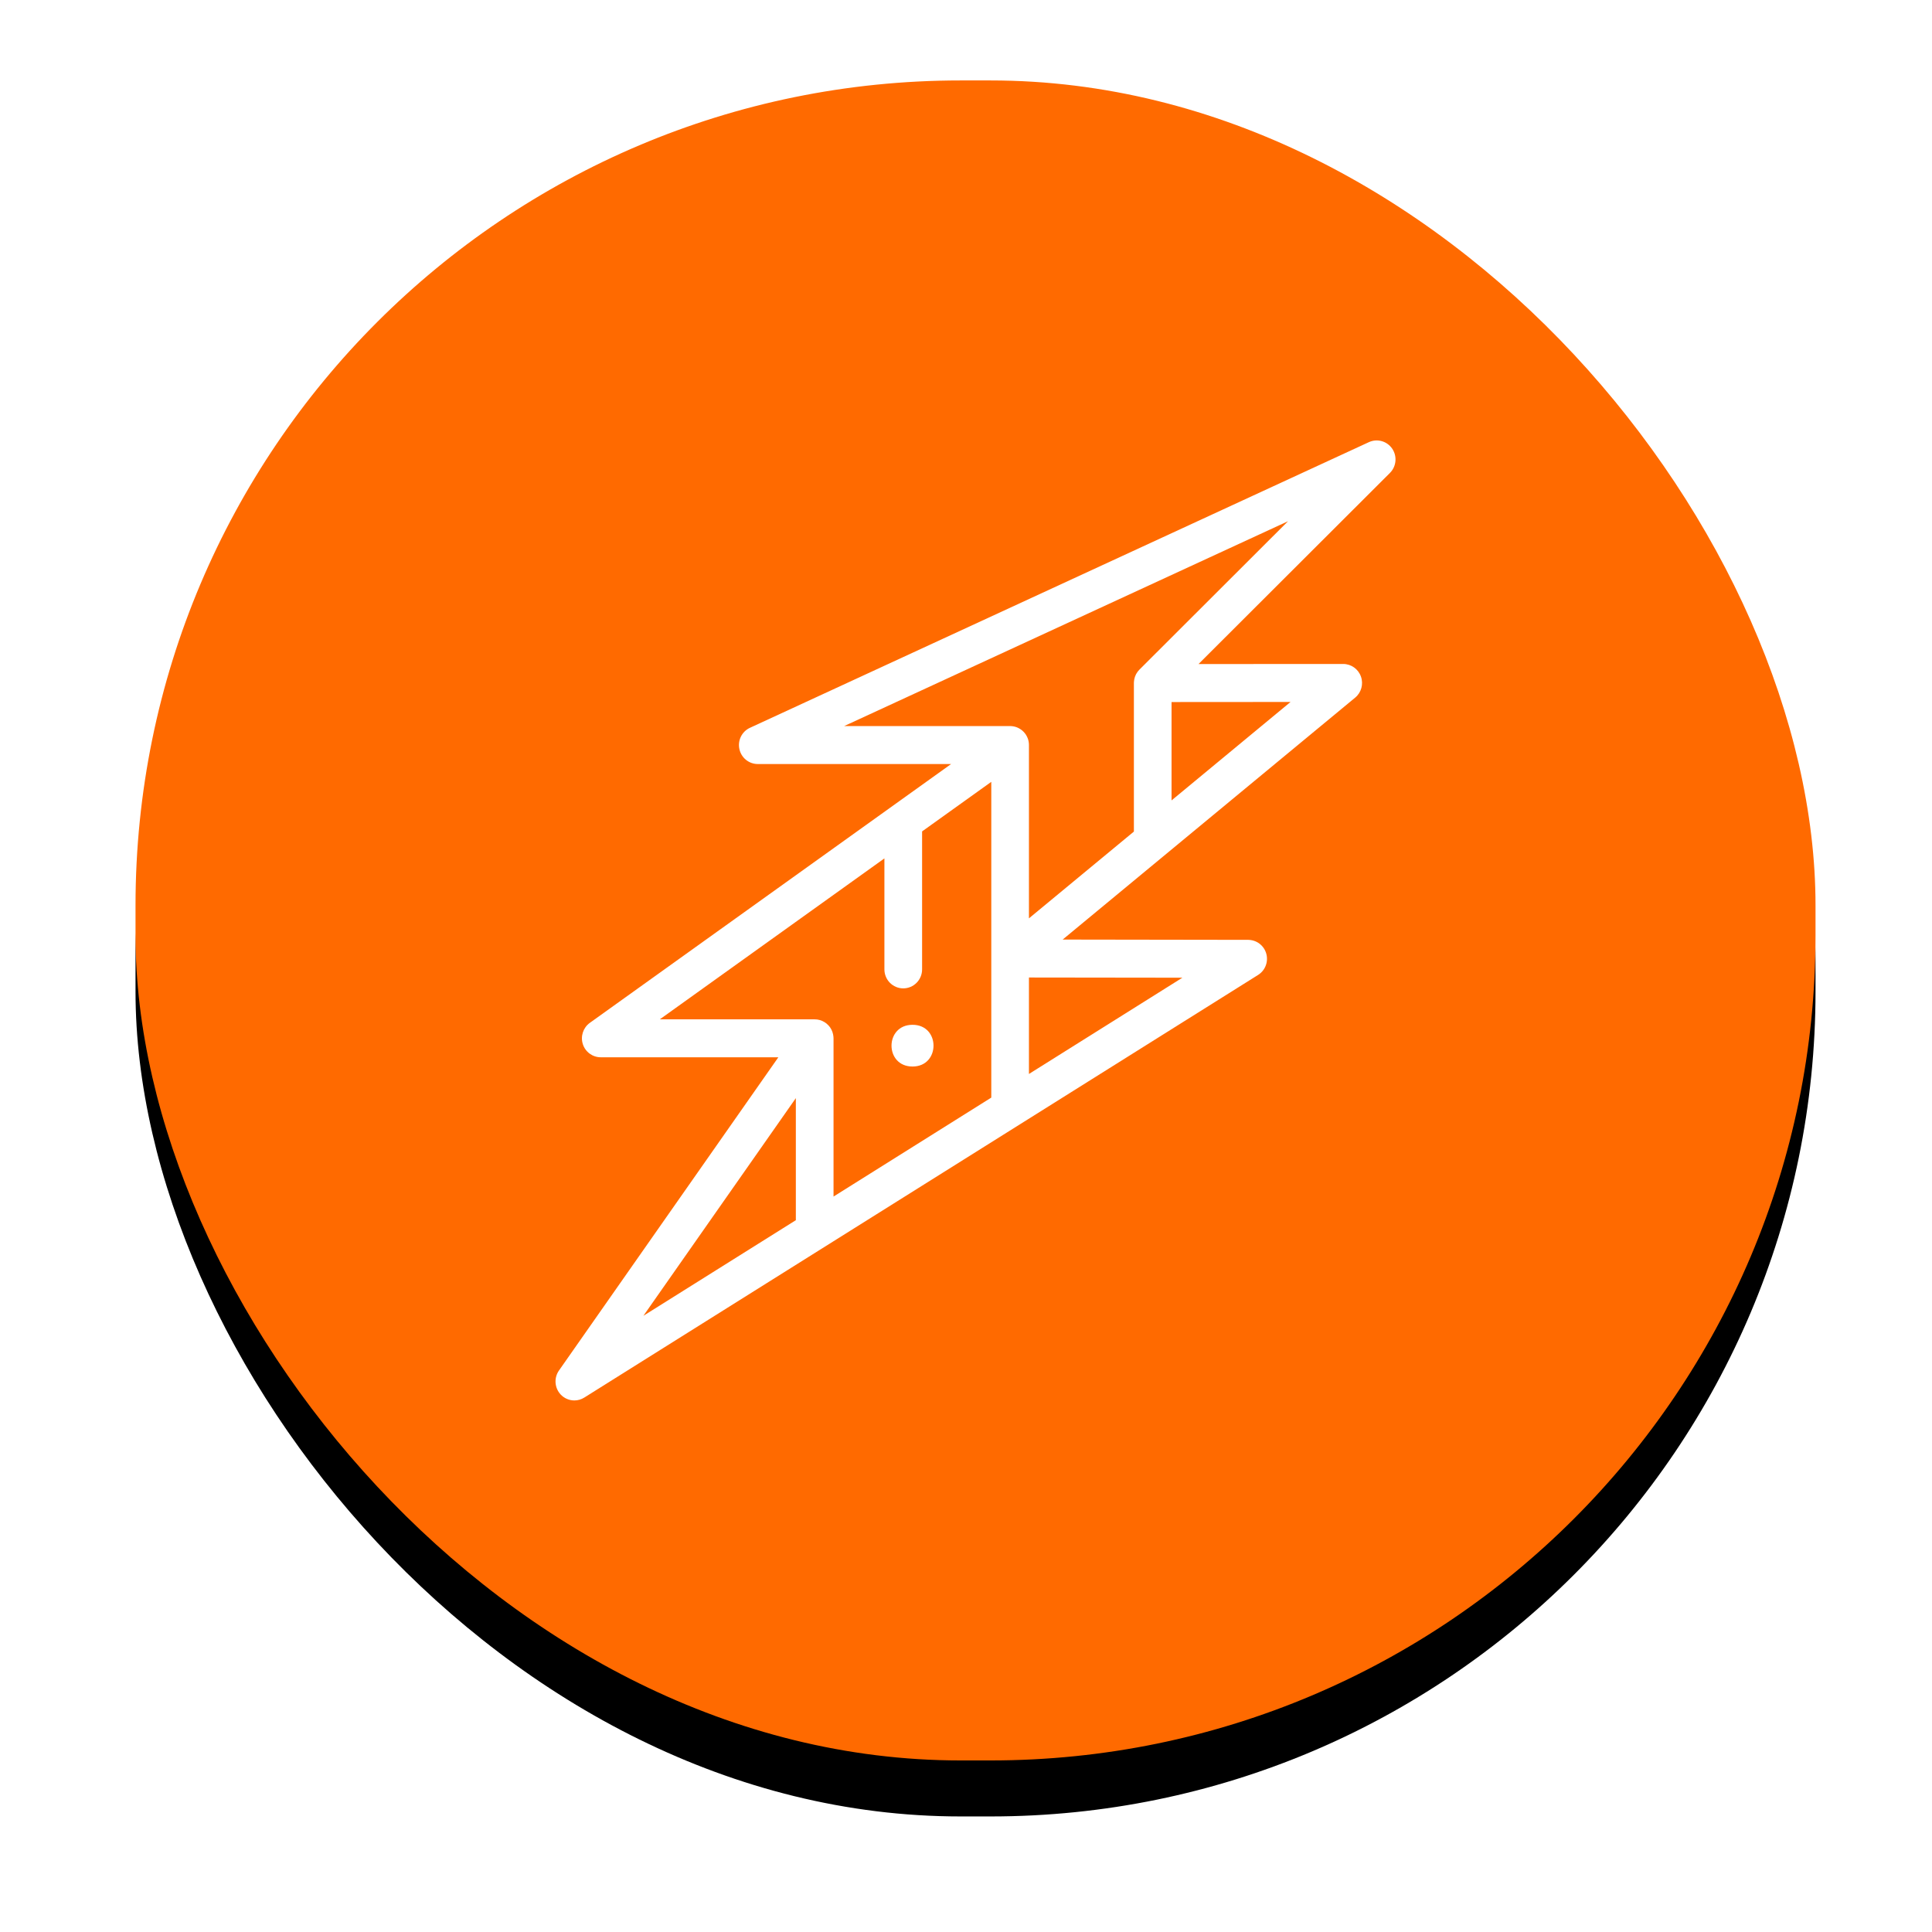 <?xml version="1.0" encoding="UTF-8"?>
<svg width="69px" height="69px" viewBox="0 0 69 69" version="1.1" xmlns="http://www.w3.org/2000/svg" xmlns:xlink="http://www.w3.org/1999/xlink">
    <title>crack/ground failure</title>
    <defs>
        <rect id="path-1" x="0" y="0" width="60" height="60" rx="29.464"></rect>
        <filter x="-11.7%" y="-8.3%" width="123.3%" height="123.3%" filterUnits="objectBoundingBox" id="filter-2">
            <feOffset dx="0" dy="2" in="SourceAlpha" result="shadowOffsetOuter1"></feOffset>
            <feGaussianBlur stdDeviation="2" in="shadowOffsetOuter1" result="shadowBlurOuter1"></feGaussianBlur>
            <feColorMatrix values="0 0 0 0 0   0 0 0 0 0   0 0 0 0 0  0 0 0 0.5 0" type="matrix" in="shadowBlurOuter1"></feColorMatrix>
        </filter>
    </defs>
    <g id="Page-1" stroke="none" stroke-width="1" fill="none" fill-rule="evenodd">
        <g id="Tablet-Copy" transform="translate(-132, -473)">
            <g id="crack/ground-failure" transform="translate(136.84, 475.873)">
                <g id="Rectangle">
                    <use fill="black" fill-opacity="1" filter="url(#filter-2)" xlink:href="#path-1"></use>
                    <use fill="#FF6A00" fill-rule="evenodd" xlink:href="#path-1"></use>
                </g>
                <g id="crack-(1)-copy" transform="translate(15, 12.857)" fill="#FFFFFF" fill-rule="nonzero">
                    <path d="M29.88,0.292 C29.695,0.022 29.344,-0.075 29.047,0.062 L6.944,10.263 C6.656,10.395 6.499,10.712 6.567,11.023 C6.634,11.335 6.908,11.557 7.224,11.557 L14.128,11.557 L1.226,20.8 C0.988,20.971 0.886,21.278 0.975,21.559 C1.064,21.84 1.324,22.03 1.616,22.03 L7.958,22.03 L0.123,33.217 C-0.061,33.48 -0.036,33.838 0.183,34.073 C0.314,34.213 0.493,34.286 0.673,34.286 C0.795,34.286 0.918,34.252 1.028,34.183 L25.092,19.089 C25.408,18.891 25.504,18.473 25.308,18.155 C25.194,17.971 25.006,17.861 24.806,17.84 C24.801,17.839 24.796,17.839 24.791,17.839 C24.776,17.837 24.762,17.837 24.747,17.836 C24.744,17.836 24.741,17.836 24.738,17.836 L18.112,17.826 L28.559,9.185 C28.779,9.003 28.861,8.702 28.765,8.433 C28.67,8.163 28.416,7.983 28.132,7.983 C28.132,7.983 28.132,7.983 28.132,7.983 L22.964,7.986 L29.801,1.16 C30.032,0.928 30.066,0.563 29.88,0.292 Z M8.583,27.848 L3.139,31.262 L8.583,23.489 L8.583,27.848 Z M15.563,18.5 C15.563,18.5 15.563,18.501 15.563,18.501 L15.563,23.47 L9.929,27.004 L9.929,21.353 C9.929,21.343 9.928,21.333 9.927,21.323 C9.927,21.314 9.927,21.306 9.926,21.298 C9.921,21.241 9.91,21.187 9.892,21.134 C9.891,21.129 9.888,21.123 9.886,21.117 C9.878,21.094 9.868,21.071 9.857,21.049 C9.856,21.046 9.855,21.043 9.853,21.041 C9.853,21.04 9.852,21.039 9.851,21.037 C9.838,21.012 9.824,20.988 9.808,20.965 C9.804,20.96 9.8,20.955 9.797,20.95 C9.784,20.933 9.77,20.916 9.755,20.899 C9.75,20.894 9.745,20.888 9.74,20.883 C9.722,20.863 9.702,20.845 9.681,20.828 C9.679,20.825 9.676,20.823 9.673,20.821 C9.654,20.806 9.634,20.792 9.614,20.779 C9.608,20.776 9.602,20.772 9.596,20.769 C9.575,20.756 9.553,20.744 9.53,20.734 C9.528,20.733 9.526,20.732 9.523,20.731 C9.498,20.719 9.471,20.71 9.444,20.702 C9.439,20.701 9.433,20.699 9.428,20.698 C9.406,20.692 9.384,20.687 9.362,20.684 C9.354,20.683 9.347,20.681 9.34,20.68 C9.312,20.677 9.284,20.675 9.256,20.675 L3.724,20.675 L11.746,14.927 L11.746,18.891 C11.746,19.265 12.048,19.569 12.419,19.569 C12.791,19.569 13.092,19.265 13.092,18.891 L13.092,13.963 L15.563,12.193 L15.563,18.5 L15.563,18.5 Z M22.388,19.188 L16.908,22.626 L16.908,19.181 L22.388,19.188 Z M26.251,9.34 L22.001,12.856 L22.001,9.343 L26.251,9.34 Z M20.855,8.184 C20.854,8.184 20.854,8.184 20.854,8.185 C20.833,8.206 20.814,8.229 20.795,8.253 C20.791,8.258 20.787,8.264 20.783,8.269 C20.766,8.293 20.75,8.318 20.735,8.345 C20.735,8.346 20.735,8.346 20.734,8.347 C20.721,8.373 20.709,8.4 20.699,8.427 C20.697,8.433 20.695,8.438 20.693,8.444 C20.674,8.499 20.662,8.557 20.658,8.618 C20.657,8.625 20.657,8.633 20.657,8.641 C20.656,8.649 20.656,8.657 20.656,8.665 L20.656,13.969 L16.908,17.068 L16.908,10.886 C16.908,10.886 16.908,10.886 16.908,10.885 L16.908,10.879 C16.908,10.876 16.908,10.873 16.908,10.87 C16.908,10.853 16.907,10.836 16.905,10.819 C16.905,10.812 16.904,10.805 16.903,10.798 C16.901,10.784 16.899,10.771 16.897,10.758 C16.896,10.75 16.894,10.742 16.893,10.734 C16.89,10.722 16.887,10.709 16.883,10.697 C16.881,10.689 16.879,10.681 16.877,10.673 C16.877,10.673 16.877,10.673 16.877,10.673 C16.871,10.655 16.864,10.637 16.857,10.62 C16.854,10.612 16.85,10.605 16.847,10.598 C16.842,10.586 16.837,10.575 16.831,10.564 C16.827,10.557 16.823,10.55 16.819,10.543 C16.813,10.532 16.807,10.521 16.8,10.51 C16.796,10.504 16.792,10.498 16.788,10.492 C16.78,10.48 16.771,10.469 16.762,10.458 C16.759,10.453 16.755,10.449 16.752,10.445 C16.726,10.414 16.698,10.385 16.668,10.36 C16.663,10.356 16.658,10.352 16.653,10.348 C16.642,10.34 16.632,10.332 16.621,10.324 C16.614,10.319 16.608,10.315 16.601,10.311 C16.591,10.304 16.581,10.298 16.57,10.292 C16.563,10.288 16.556,10.284 16.549,10.28 C16.537,10.273 16.524,10.267 16.511,10.261 C16.504,10.258 16.496,10.255 16.489,10.251 C16.473,10.245 16.458,10.239 16.442,10.234 C16.434,10.232 16.427,10.23 16.419,10.227 C16.407,10.224 16.395,10.221 16.383,10.218 C16.375,10.216 16.367,10.215 16.359,10.213 C16.345,10.211 16.332,10.209 16.319,10.207 C16.312,10.206 16.305,10.205 16.298,10.204 C16.277,10.203 16.256,10.201 16.235,10.201 L10.309,10.201 L26.161,2.885 L20.855,8.184 Z" id="Shape"></path>
                    <path d="M12.75,20.87 C11.751,20.87 11.749,22.36 12.75,22.36 C13.749,22.36 13.751,20.87 12.75,20.87 Z" id="Path"></path>
                </g>
            </g>
        </g>
    </g>
</svg>